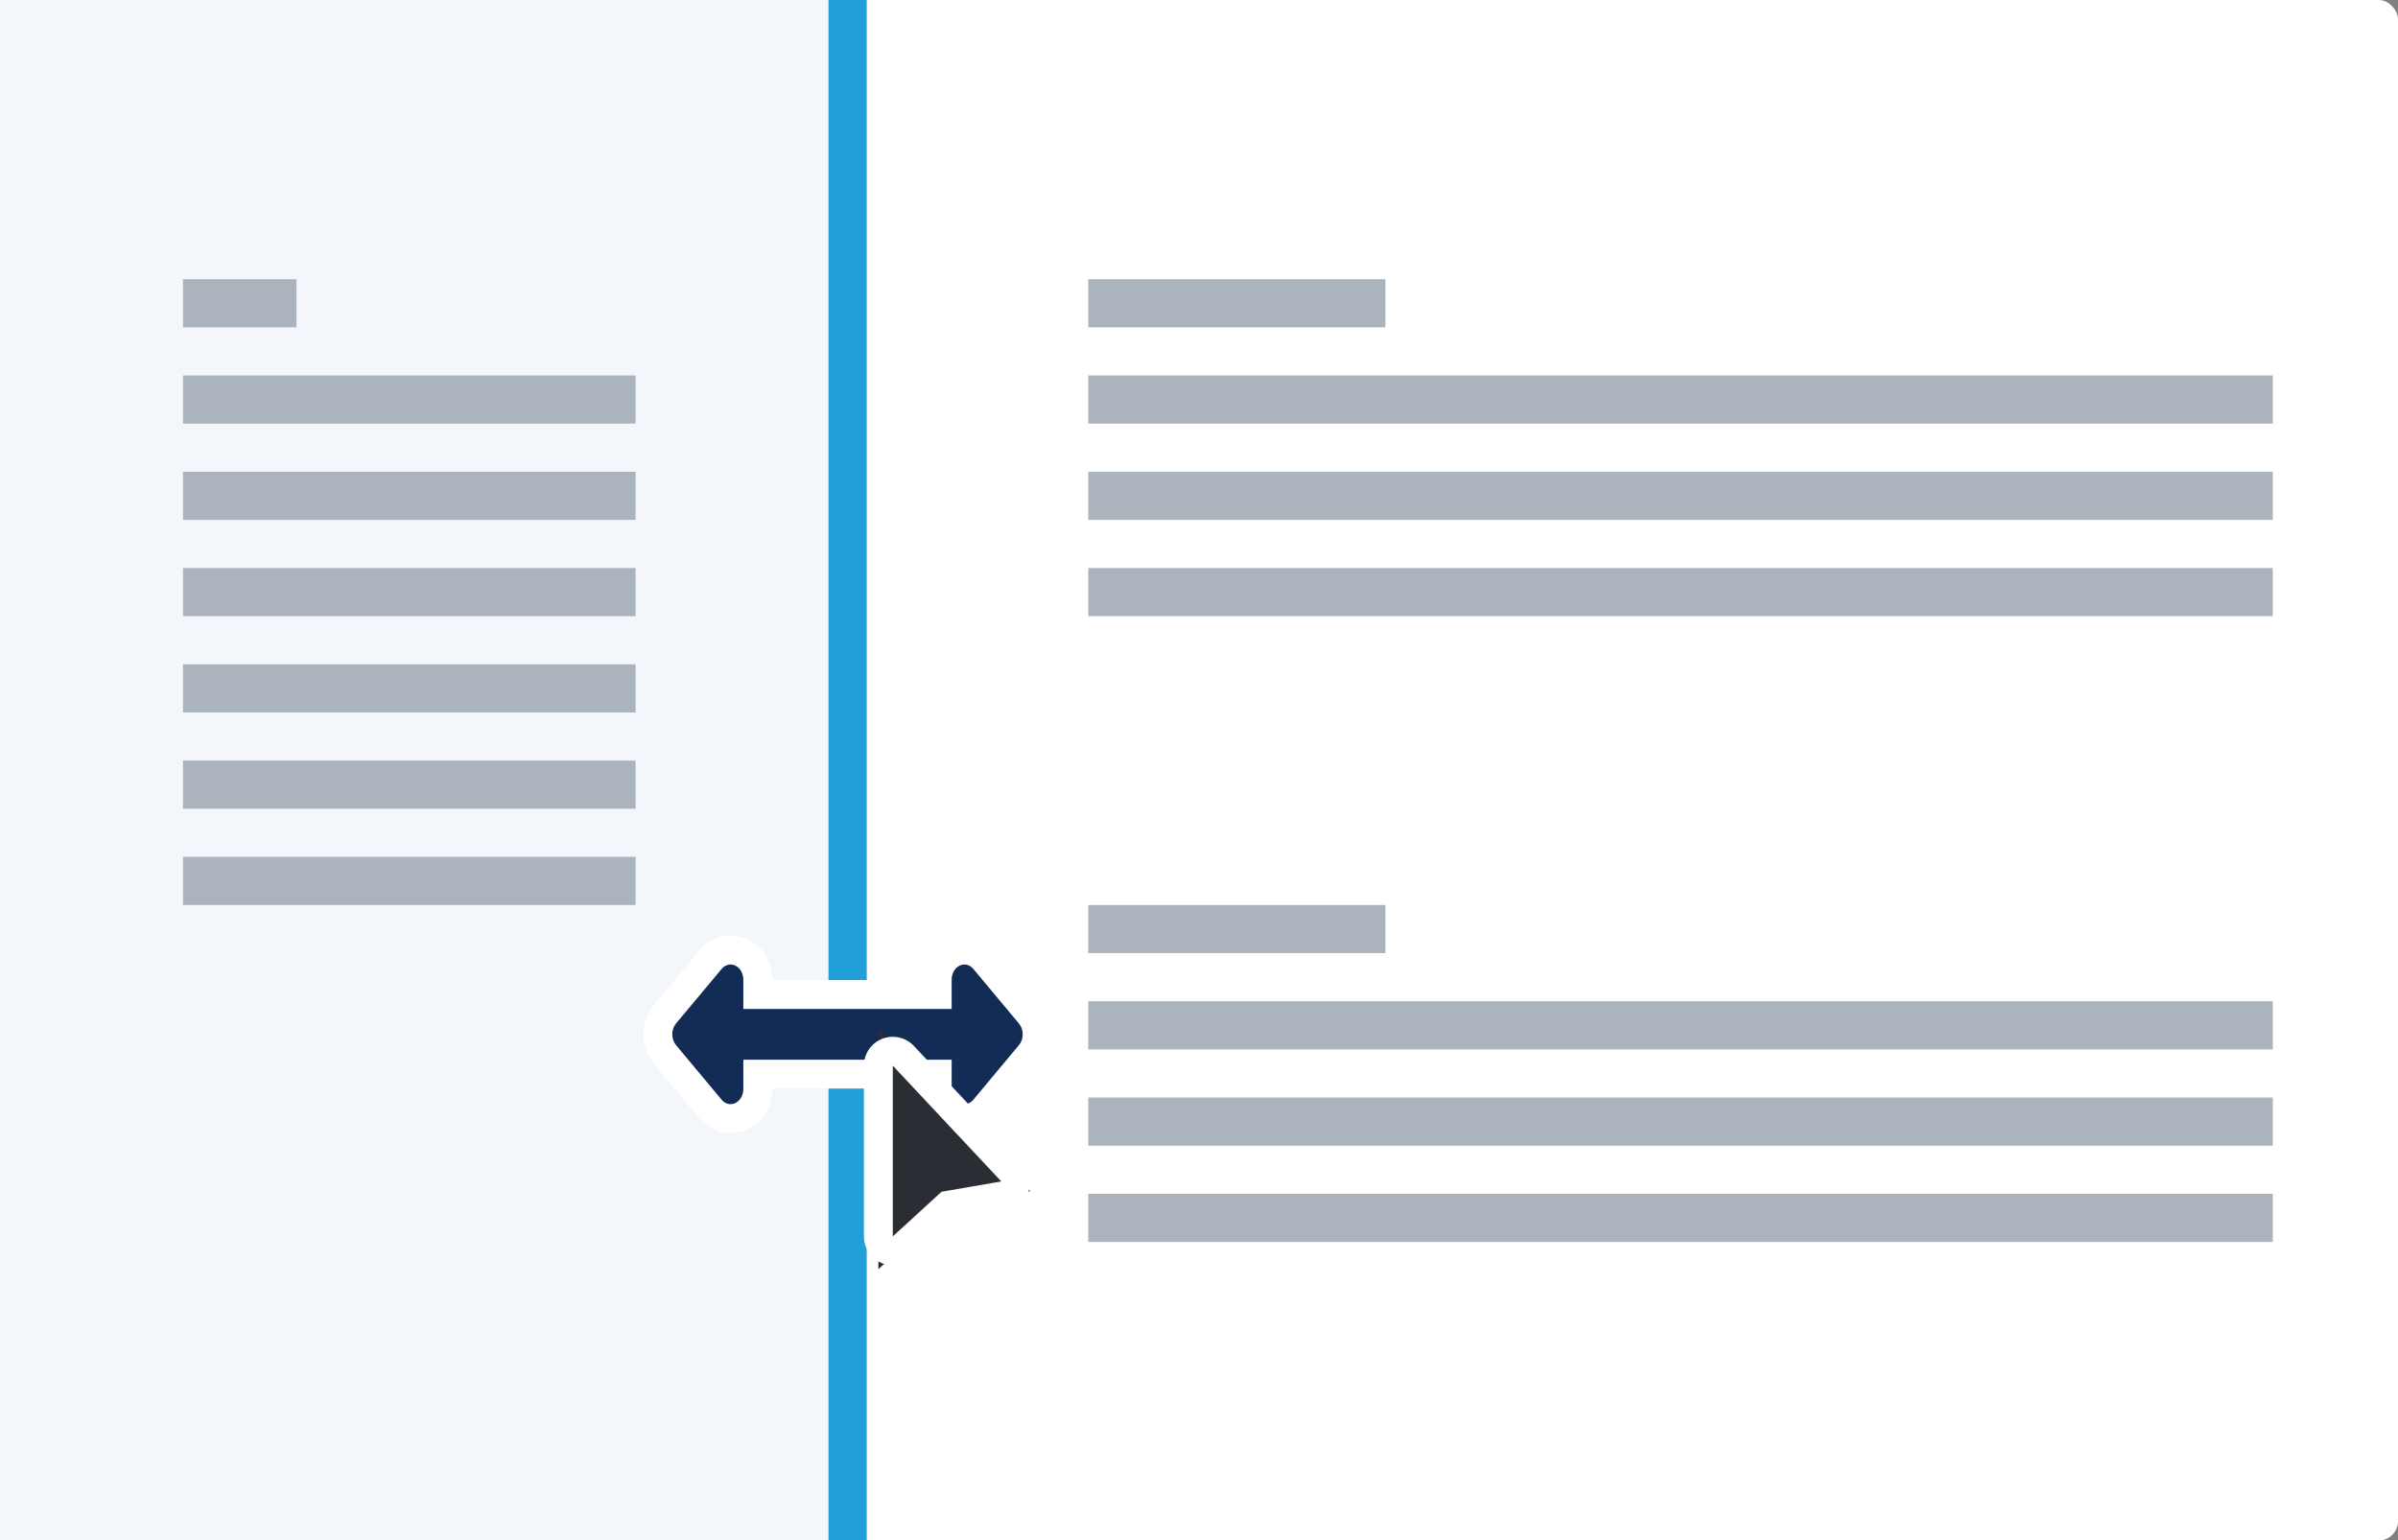 <svg xmlns="http://www.w3.org/2000/svg" width="249" height="160" viewBox="0 0 249 160">
  <rect x="0" y="0" width="249" height="160" fill="#808080" stroke="none"/>
  <g transform="translate(17766 9768)">
    <g transform="translate(-217 -259)">
      <rect width="249" height="160" rx="2" transform="translate(-17549 -9509)" fill="#fff"/>
      <g transform="translate(-17436 -9480)">
        <rect width="123" height="5" transform="translate(0 10)" fill="#abb4bd"/>
        <rect width="30.855" height="5" fill="#abb4bd"/>
        <rect width="123" height="5" transform="translate(0 20)" fill="#abb4bd"/>
        <rect width="123" height="5" transform="translate(0 30)" fill="#abb4bd"/>
      </g>
      <g transform="translate(-17436 -9415)">
        <rect width="123" height="5" transform="translate(0 10)" fill="#abb4bd"/>
        <rect width="30.855" height="5" fill="#abb4bd"/>
        <rect width="123" height="5" transform="translate(0 20)" fill="#abb4bd"/>
        <rect width="123" height="5" transform="translate(0 30)" fill="#abb4bd"/>
      </g>
      <g>
        <path d="M2,160H-2V0H2Z" transform="translate(-17461 -9509)" fill="#209fd8"/>
        <rect width="86" height="160" transform="translate(-17549 -9509)" fill="#f3f7fc"/>
      </g>
      <g transform="translate(0 11)">
        <rect width="47" height="5" transform="translate(-17530 -9431)" fill="#abb4bd"/>
        <rect width="47" height="5" transform="translate(-17530 -9441)" fill="#abb4bd"/>
        <rect width="47" height="5" transform="translate(-17530 -9451)" fill="#abb4bd"/>
        <rect width="47" height="5" transform="translate(-17530 -9461)" fill="#abb4bd"/>
        <rect width="47" height="5" transform="translate(-17530 -9471)" fill="#abb4bd"/>
        <rect width="47" height="5" transform="translate(-17530 -9481)" fill="#abb4bd"/>
        <rect width="11.787" height="5" transform="translate(-17530 -9491)" fill="#abb4bd"/>
      </g>
    </g>
    <g transform="translate(-34501.195 -19078.822)" fill="#122c55">
      <path d="M 16811.049 9427.012 C 16810.25 9427.012 16809.514 9426.655 16808.973 9426.007 L 16804.236 9420.335 C 16803.762 9419.768 16803.502 9419.029 16803.502 9418.256 C 16803.502 9417.484 16803.762 9416.746 16804.232 9416.178 L 16804.234 9416.176 L 16804.236 9416.173 L 16808.973 9410.507 C 16809.514 9409.857 16810.252 9409.5 16811.051 9409.5 C 16811.814 9409.5 16812.557 9409.841 16813.088 9410.436 C 16813.598 9411.007 16813.879 9411.77 16813.879 9412.585 L 16813.879 9414.121 L 16832.512 9414.121 L 16832.512 9412.585 C 16832.512 9411.771 16832.793 9411.007 16833.303 9410.436 C 16833.834 9409.841 16834.576 9409.5 16835.34 9409.5 C 16836.139 9409.5 16836.877 9409.857 16837.418 9410.507 L 16842.15 9416.173 C 16843.131 9417.342 16843.131 9419.169 16842.15 9420.335 L 16837.42 9426.005 C 16836.889 9426.645 16836.133 9427.012 16835.344 9427.012 C 16834.58 9427.012 16833.838 9426.671 16833.305 9426.077 C 16832.793 9425.506 16832.512 9424.742 16832.512 9423.928 L 16832.512 9422.391 L 16813.879 9422.391 L 16813.879 9423.928 C 16813.879 9424.742 16813.598 9425.505 16813.086 9426.076 C 16812.555 9426.671 16811.812 9427.012 16811.049 9427.012 Z" stroke="none"/>
      <path d="M 16811.049 9425.512 C 16811.729 9425.512 16812.379 9424.88 16812.379 9423.928 L 16812.379 9420.891 L 16834.012 9420.891 L 16834.012 9423.928 C 16834.012 9424.88 16834.664 9425.512 16835.344 9425.512 C 16835.666 9425.512 16836 9425.368 16836.268 9425.045 L 16841 9419.373 C 16841.52 9418.758 16841.52 9417.755 16841 9417.135 L 16836.268 9411.469 C 16835.998 9411.146 16835.666 9411 16835.34 9411 C 16834.662 9411 16834.012 9411.631 16834.012 9412.585 L 16834.012 9415.621 L 16812.379 9415.621 L 16812.379 9412.585 C 16812.379 9411.631 16811.729 9411 16811.051 9411 C 16810.725 9411 16810.393 9411.146 16810.123 9411.469 L 16805.387 9417.135 C 16804.873 9417.755 16804.873 9418.758 16805.387 9419.373 L 16810.123 9425.045 C 16810.393 9425.367 16810.723 9425.512 16811.049 9425.512 M 16811.049 9428.512 C 16811.049 9428.512 16811.049 9428.512 16811.049 9428.512 C 16809.816 9428.512 16808.641 9427.949 16807.82 9426.969 L 16803.084 9421.296 C 16801.643 9419.568 16801.639 9416.957 16803.076 9415.221 L 16803.086 9415.211 L 16807.822 9409.545 C 16808.641 9408.563 16809.818 9408 16811.051 9408 C 16812.242 9408 16813.393 9408.523 16814.207 9409.437 C 16814.963 9410.283 16815.379 9411.401 16815.379 9412.585 L 16815.379 9412.621 L 16831.012 9412.621 L 16831.012 9412.585 C 16831.012 9411.401 16831.428 9410.283 16832.184 9409.437 C 16832.998 9408.523 16834.148 9408 16835.34 9408 C 16836.572 9408 16837.75 9408.563 16838.57 9409.545 L 16843.303 9415.212 C 16844.758 9416.949 16844.758 9419.566 16843.299 9421.301 L 16838.572 9426.966 C 16837.754 9427.948 16836.578 9428.512 16835.344 9428.512 C 16834.154 9428.512 16833.004 9427.989 16832.188 9427.078 C 16831.43 9426.231 16831.012 9425.112 16831.012 9423.928 L 16831.012 9423.891 L 16815.379 9423.891 L 16815.379 9423.928 C 16815.379 9425.111 16814.961 9426.229 16814.205 9427.076 C 16813.389 9427.988 16812.238 9428.512 16811.049 9428.512 L 16811.049 9428.512 Z" stroke="none" fill="#fff"/>
    </g>
    <g transform="translate(15 -11.499)" fill="#2a2d33" stroke-linecap="round" stroke-linejoin="round">
      <path d="M -17689.795 -9624.669 L -17689.795 -9628.078 L -17689.795 -9645.811 L -17689.795 -9649.605 L -17687.201 -9646.836 L -17675.934 -9634.81 L -17674.029 -9632.778 L -17676.773 -9632.306 L -17682.545 -9631.312 L -17687.281 -9626.972 L -17689.795 -9624.669 Z" stroke="none"/>
      <path d="M -17688.295 -9645.811 L -17688.295 -9628.078 L -17683.234 -9632.715 L -17677.027 -9633.784 L -17688.295 -9645.811 M -17688.295 -9648.811 C -17687.482 -9648.811 -17686.684 -9648.479 -17686.105 -9647.861 L -17674.838 -9635.835 C -17674.084 -9635.03 -17673.832 -9633.876 -17674.184 -9632.83 C -17674.533 -9631.784 -17675.432 -9631.015 -17676.518 -9630.828 L -17681.857 -9629.908 L -17686.268 -9625.866 C -17687.145 -9625.063 -17688.414 -9624.853 -17689.504 -9625.332 C -17690.592 -9625.812 -17691.295 -9626.889 -17691.295 -9628.078 L -17691.295 -9645.811 C -17691.295 -9647.042 -17690.543 -9648.147 -17689.398 -9648.601 C -17689.039 -9648.742 -17688.666 -9648.811 -17688.295 -9648.811 Z" stroke="none" fill="#fff"/>
    </g>
  </g>
</svg>
